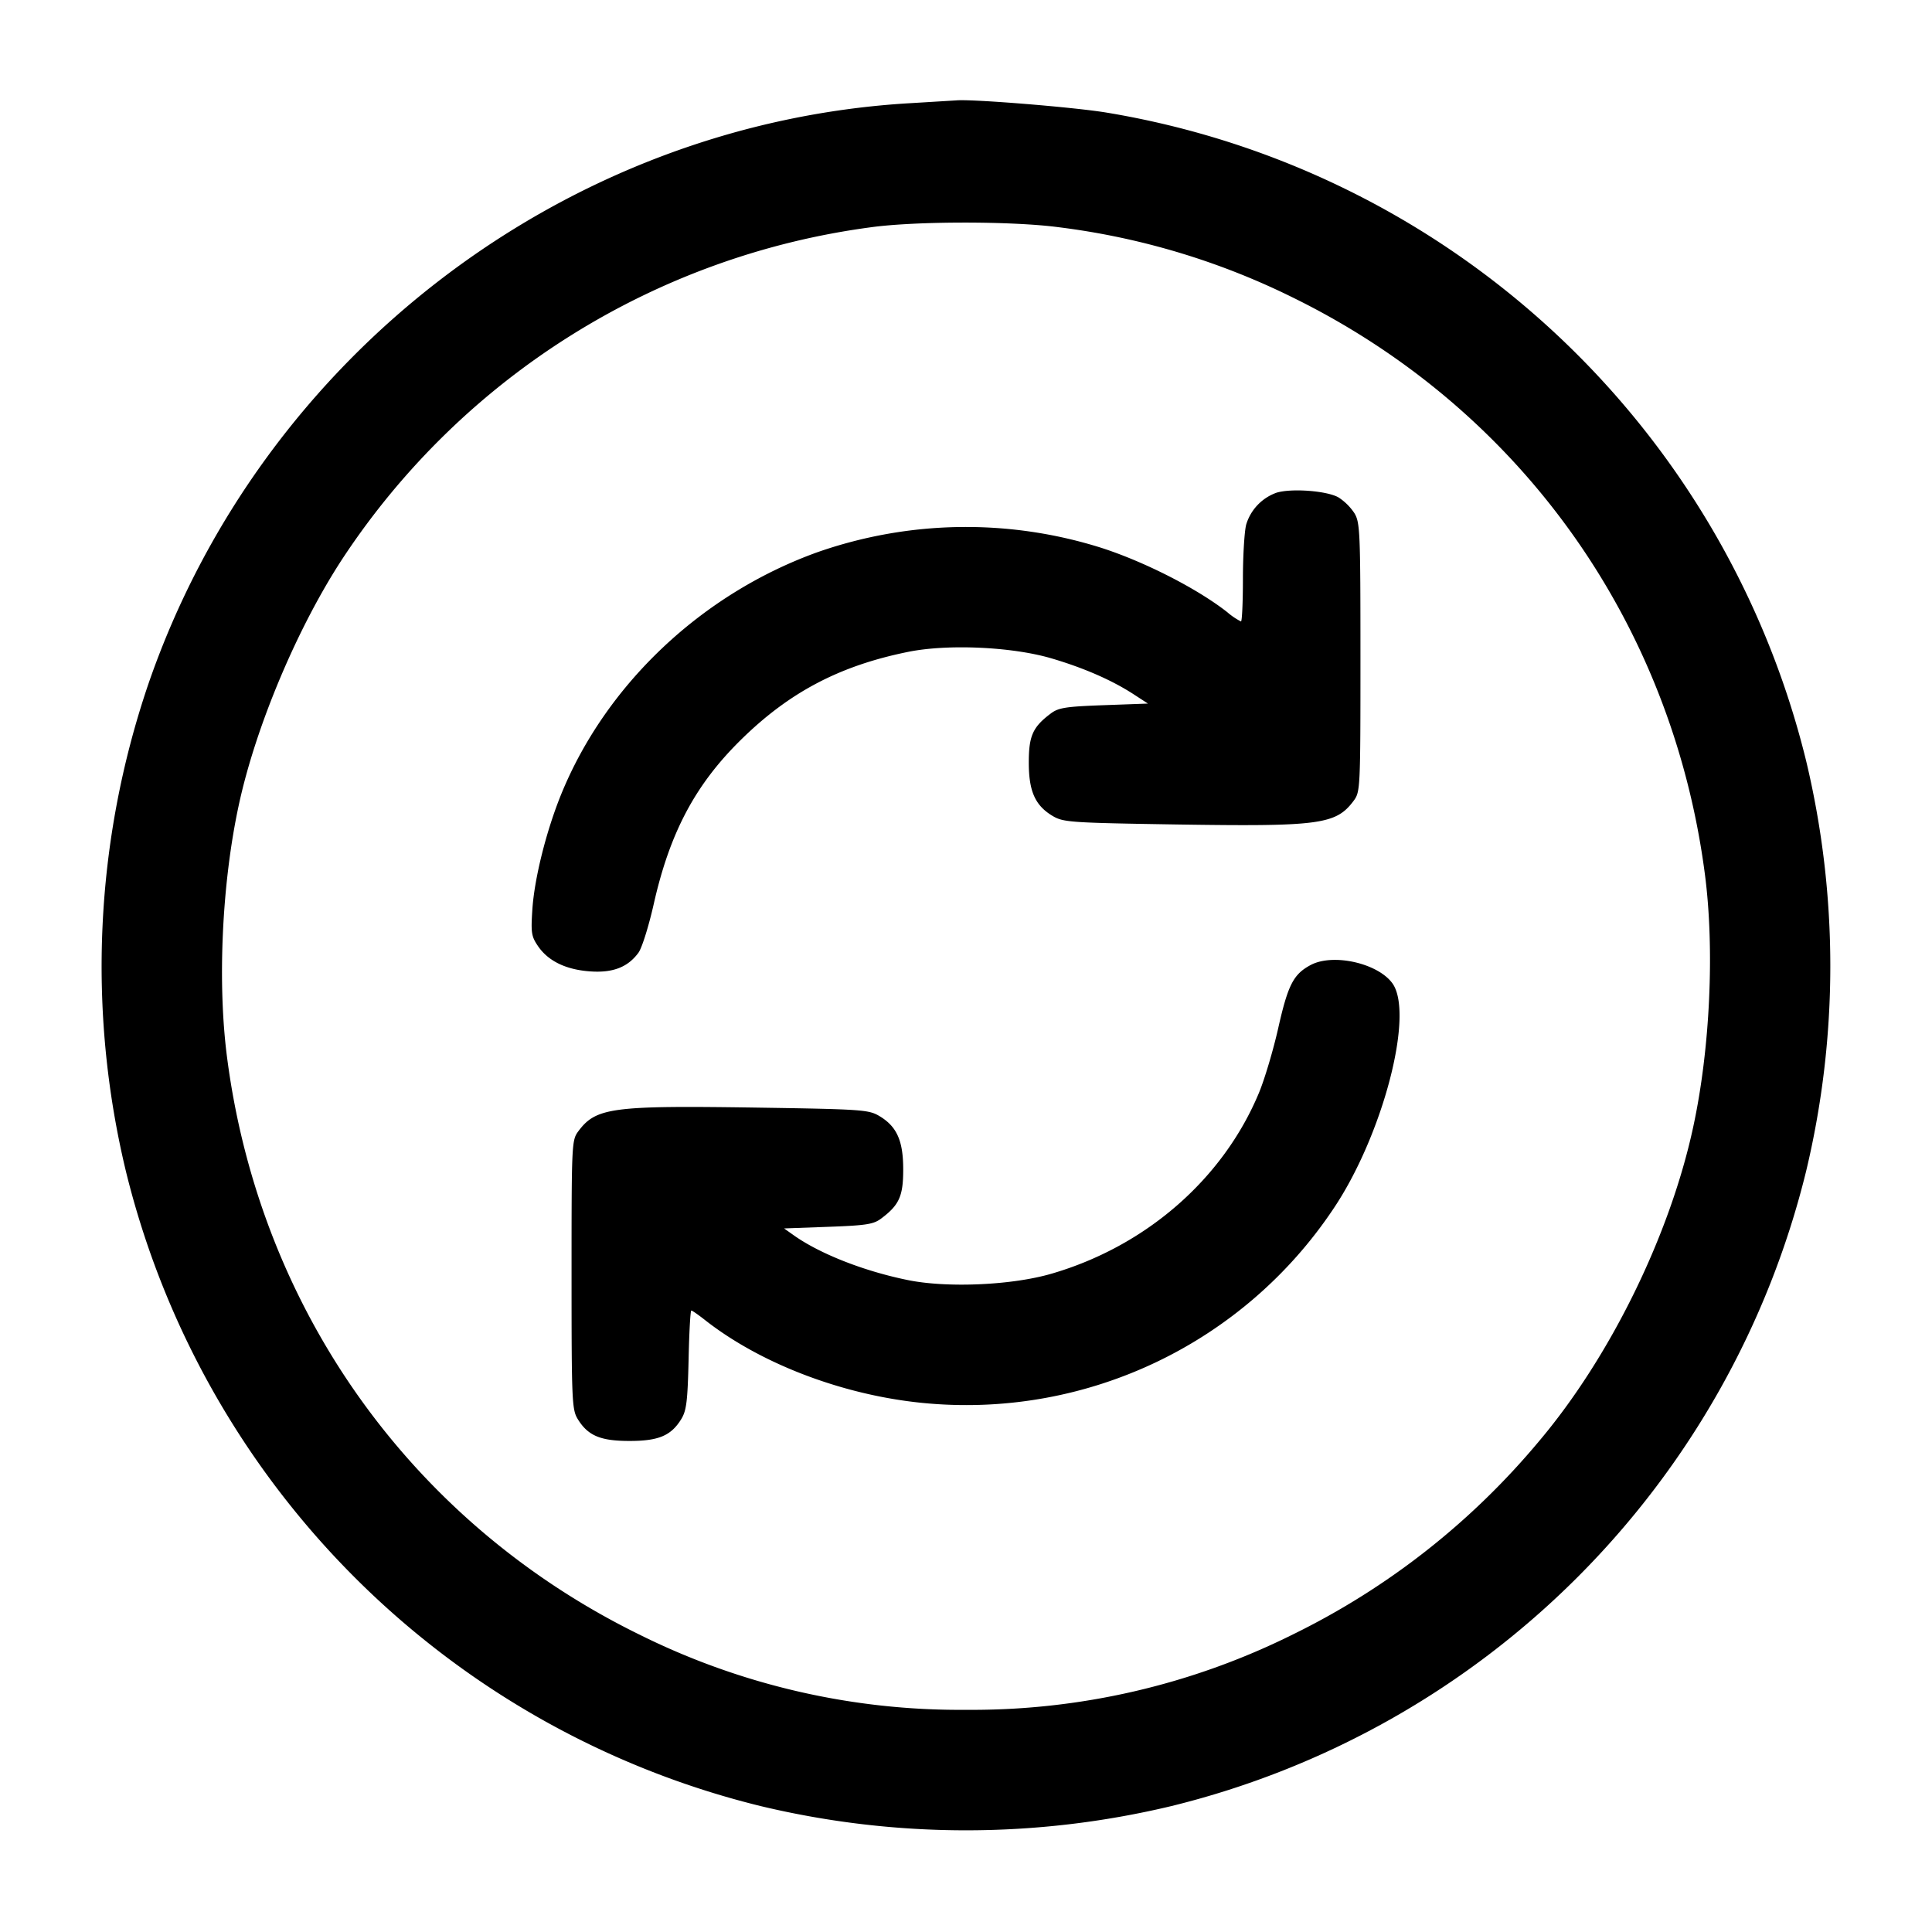 <svg width="24" height="24" fill="none" xmlns="http://www.w3.org/2000/svg"><path d="M11.32 1.281c-4.279.244-8.068 3.128-9.477 7.216a10.886 10.886 0 0 0-.279 6.053 10.76 10.76 0 0 0 7.886 7.886 10.96 10.96 0 0 0 5.1 0 10.76 10.76 0 0 0 7.886-7.886 10.96 10.96 0 0 0 0-5.1 10.758 10.758 0 0 0-8.694-8.052c-.408-.067-1.668-.169-1.862-.151l-.56.034m1.826 1.541a9.086 9.086 0 0 1 2.914.874c2.817 1.383 4.708 4.026 5.118 7.158.123.932.066 2.172-.144 3.144-.289 1.345-1.031 2.857-1.913 3.902a9.31 9.31 0 0 1-3.061 2.404 8.94 8.94 0 0 1-4.06.936 8.93 8.93 0 0 1-4.06-.936c-2.817-1.383-4.708-4.026-5.118-7.158-.123-.932-.066-2.172.144-3.144.211-.982.737-2.227 1.302-3.082a9.335 9.335 0 0 1 6.552-4.097c.56-.077 1.749-.077 2.326-.001m2.71 3.299a.607.607 0 0 0-.375.394c-.022.08-.041.384-.041.675 0 .291-.011.53-.024.53a.827.827 0 0 1-.17-.115c-.37-.291-1.025-.626-1.566-.8a5.587 5.587 0 0 0-3.526.055c-1.436.517-2.626 1.642-3.182 3.005-.186.457-.334 1.048-.359 1.435-.019.29-.012.333.073.457.127.183.346.289.646.31.281.02.467-.052.599-.232.043-.058.128-.33.19-.605.199-.883.513-1.477 1.075-2.032.603-.596 1.23-.927 2.084-1.1.491-.1 1.29-.064 1.78.08.401.118.75.27 1.02.445l.18.117-.547.02c-.471.017-.563.031-.658.102-.226.169-.275.279-.275.611 0 .359.08.536.301.666.131.076.224.082 1.539.103 1.778.027 1.976 0 2.196-.295.082-.111.084-.148.084-1.78 0-1.563-.005-1.675-.075-1.792a.687.687 0 0 0-.196-.195c-.141-.083-.586-.117-.773-.059m.427 5.866c-.215.114-.283.246-.404.783-.062.275-.17.638-.24.806-.446 1.071-1.405 1.906-2.579 2.247-.491.143-1.291.178-1.78.079-.543-.11-1.093-.325-1.42-.557l-.12-.085.547-.02c.471-.017.563-.031.658-.102.226-.169.275-.279.275-.611 0-.359-.08-.536-.301-.666-.13-.076-.224-.082-1.519-.102-1.798-.027-1.996-.001-2.216.294-.082.111-.084.148-.084 1.78 0 1.563.005 1.675.075 1.792.127.209.282.275.645.275.363 0 .518-.066.645-.275.063-.105.077-.224.089-.735.007-.335.022-.61.034-.61.011 0 .086.052.166.115.715.563 1.78.959 2.8 1.041a5.483 5.483 0 0 0 5-2.405c.62-.911 1.022-2.443.74-2.82-.185-.248-.735-.37-1.011-.224" fill-rule="evenodd" fill="#000"/></svg>